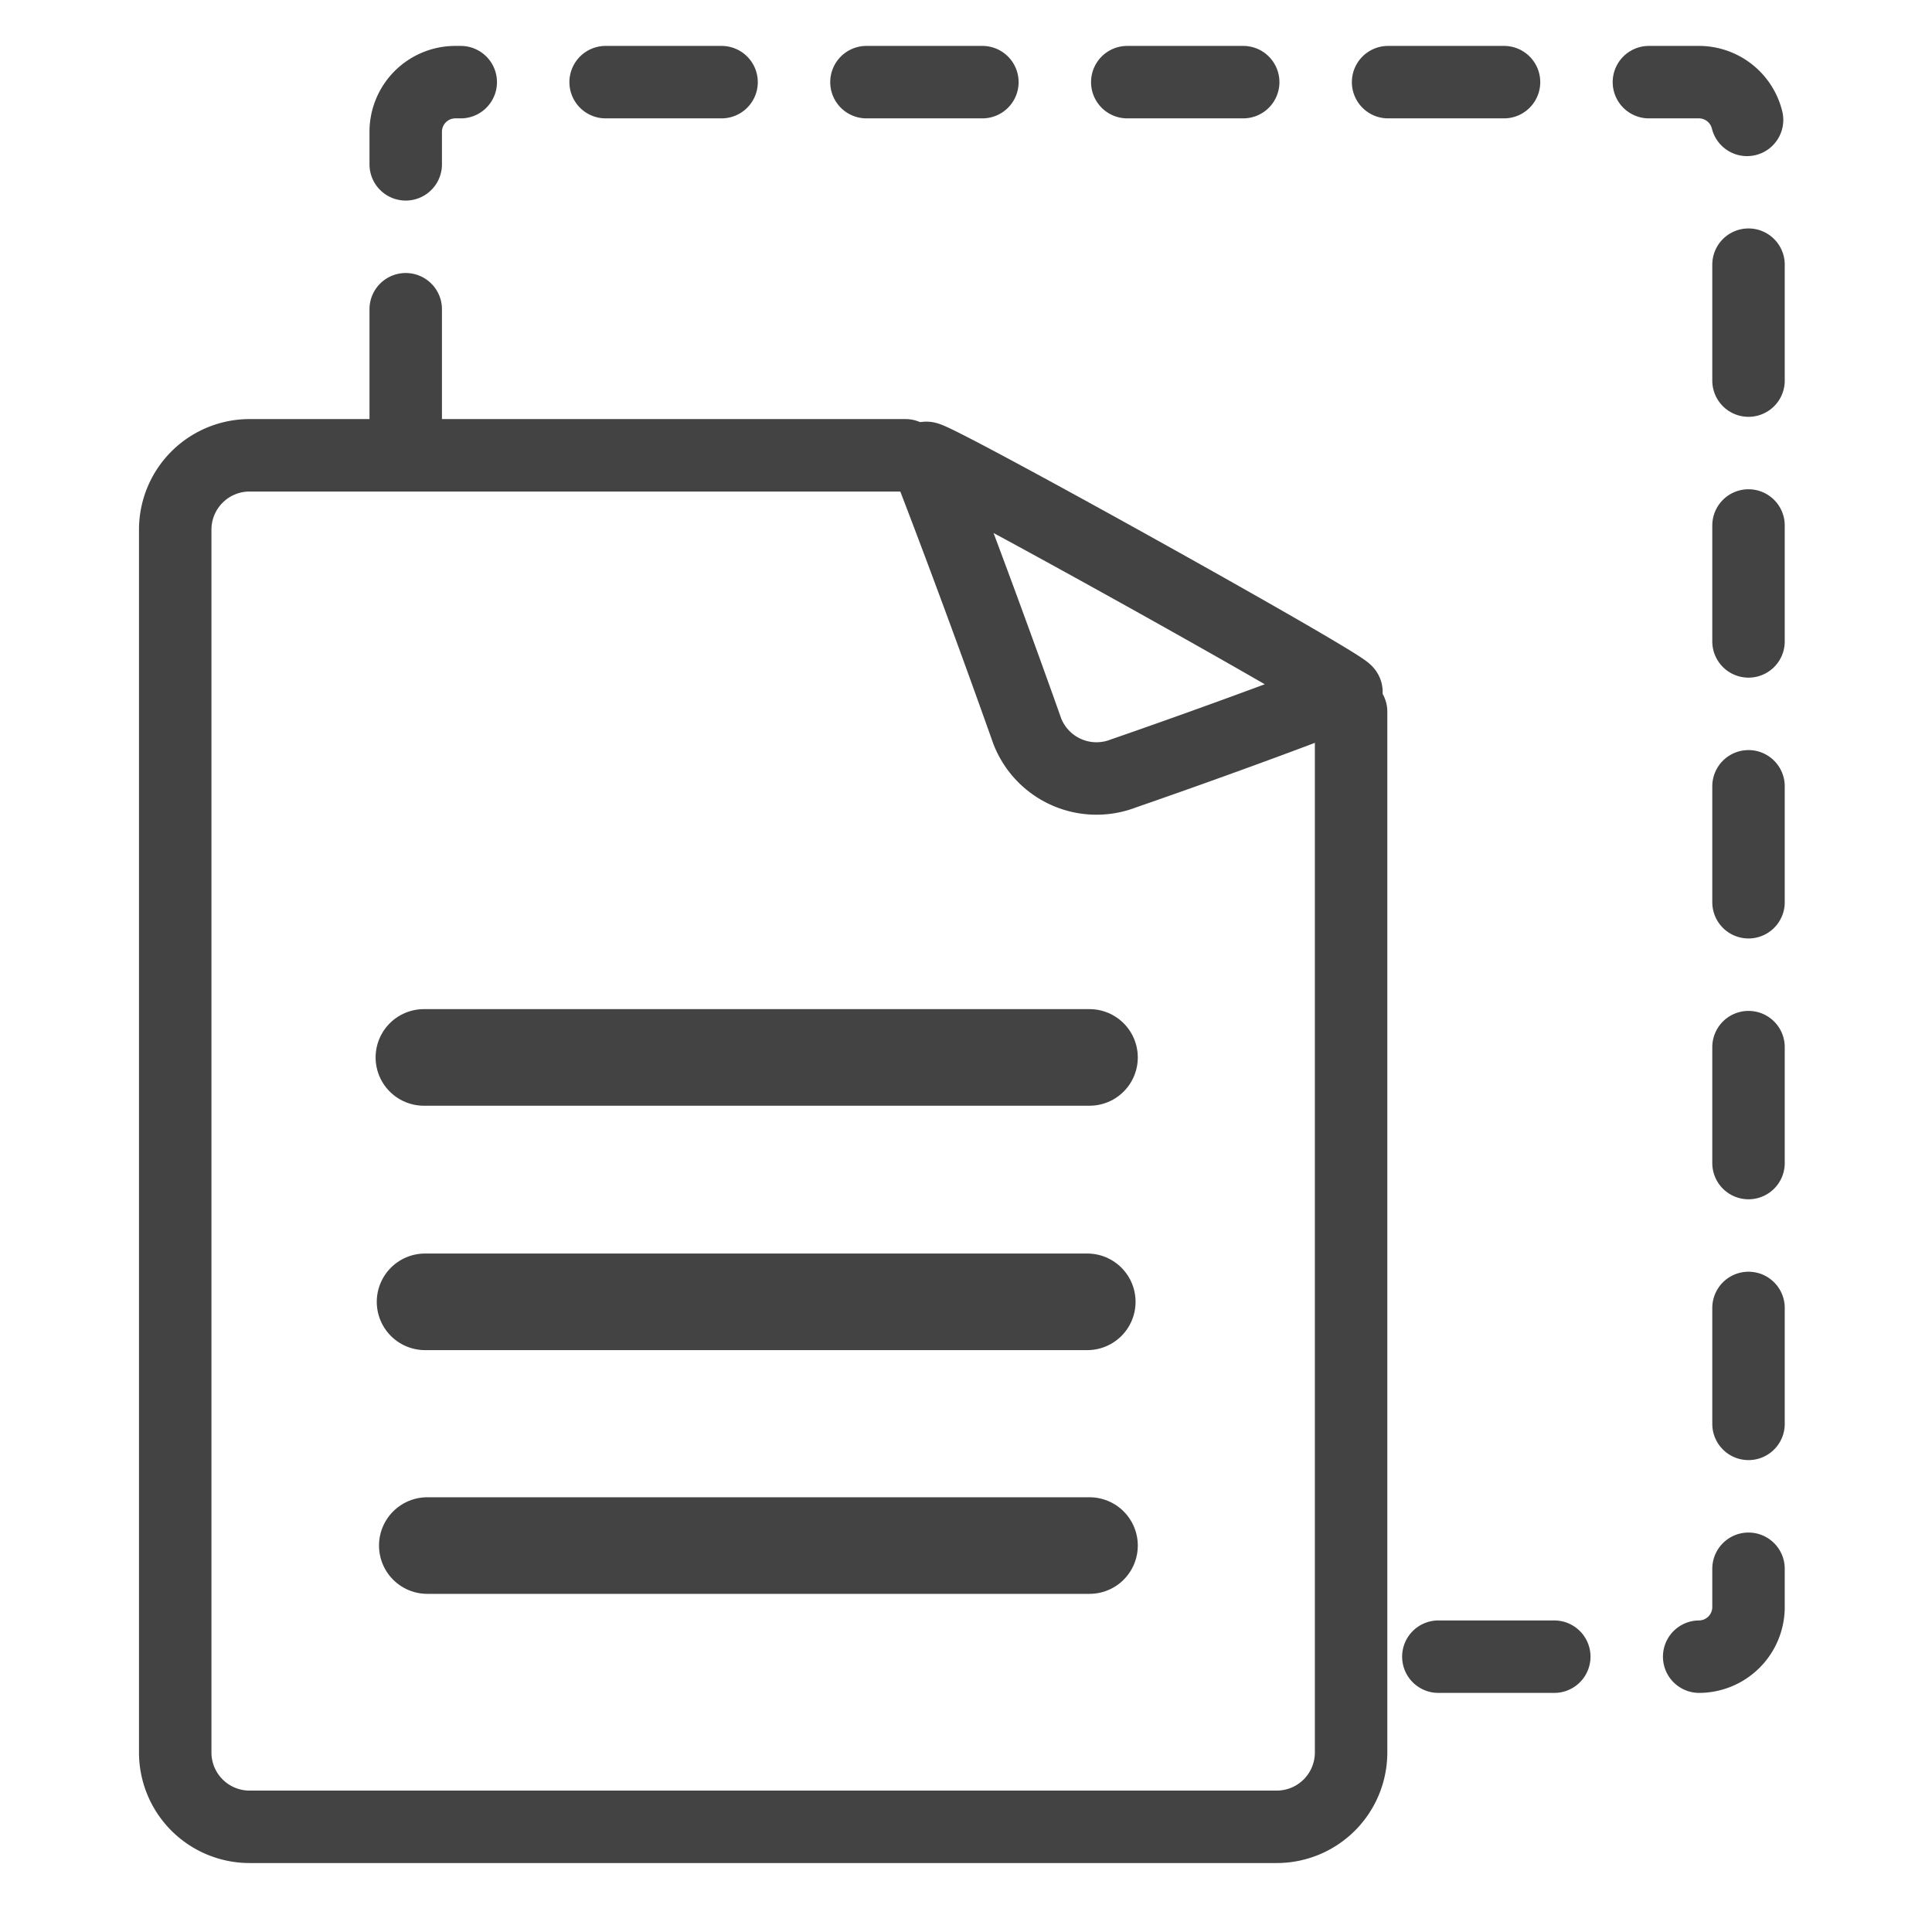 <svg id="粘贴-new" xmlns="http://www.w3.org/2000/svg" width="800" height="800" viewBox="0 0 800 800">
<defs>
    <style>
      .cls-1, .cls-2, .cls-3 {
        fill: none;
        stroke: #434343;
        stroke-linecap: round;
        stroke-linejoin: round;
        fill-rule: evenodd;
      }

      .cls-1, .cls-3 {
        stroke-width: 30px;
      }

      .cls-2 {
        stroke-width: 40px;
      }

      .cls-3 {
        stroke-dasharray: 48 60;
      }
    </style>
  </defs>
  <path id="矩形_32" data-name="矩形 32" class="cls-1" d="M559.457,294.707v430.93a30.793,30.793,0,0,1-30.778,30.809H103.332a30.793,30.793,0,0,1-30.778-30.809V219.34a30.794,30.794,0,0,1,30.778-30.809H374.965"/>
  <path id="矩形_20_" data-name="矩形 20 " class="cls-2" d="M451.137,437.858H175.53m274.684,101.2H176.01M451.137,639.982h-274.2"/>
  <path id="矩形_32-2" data-name="矩形 32" class="cls-1" d="M383.526,189.681c22,56.7,41.823,113.018,41.823,113.018a30.769,30.769,0,0,0,39.833,17.565s48.359-16.62,92.309-33.706C560.494,285.391,382.211,186.291,383.526,189.681Z"/>
  <path id="矩形_35" data-name="矩形 35" class="cls-3" d="M168,176.048V54.568a20.556,20.556,0,0,1,20.555-20.557H703.466a20.556,20.556,0,0,1,20.555,20.557V665.436a20.556,20.556,0,0,1-20.555,20.557H577.237"/>
</svg>
